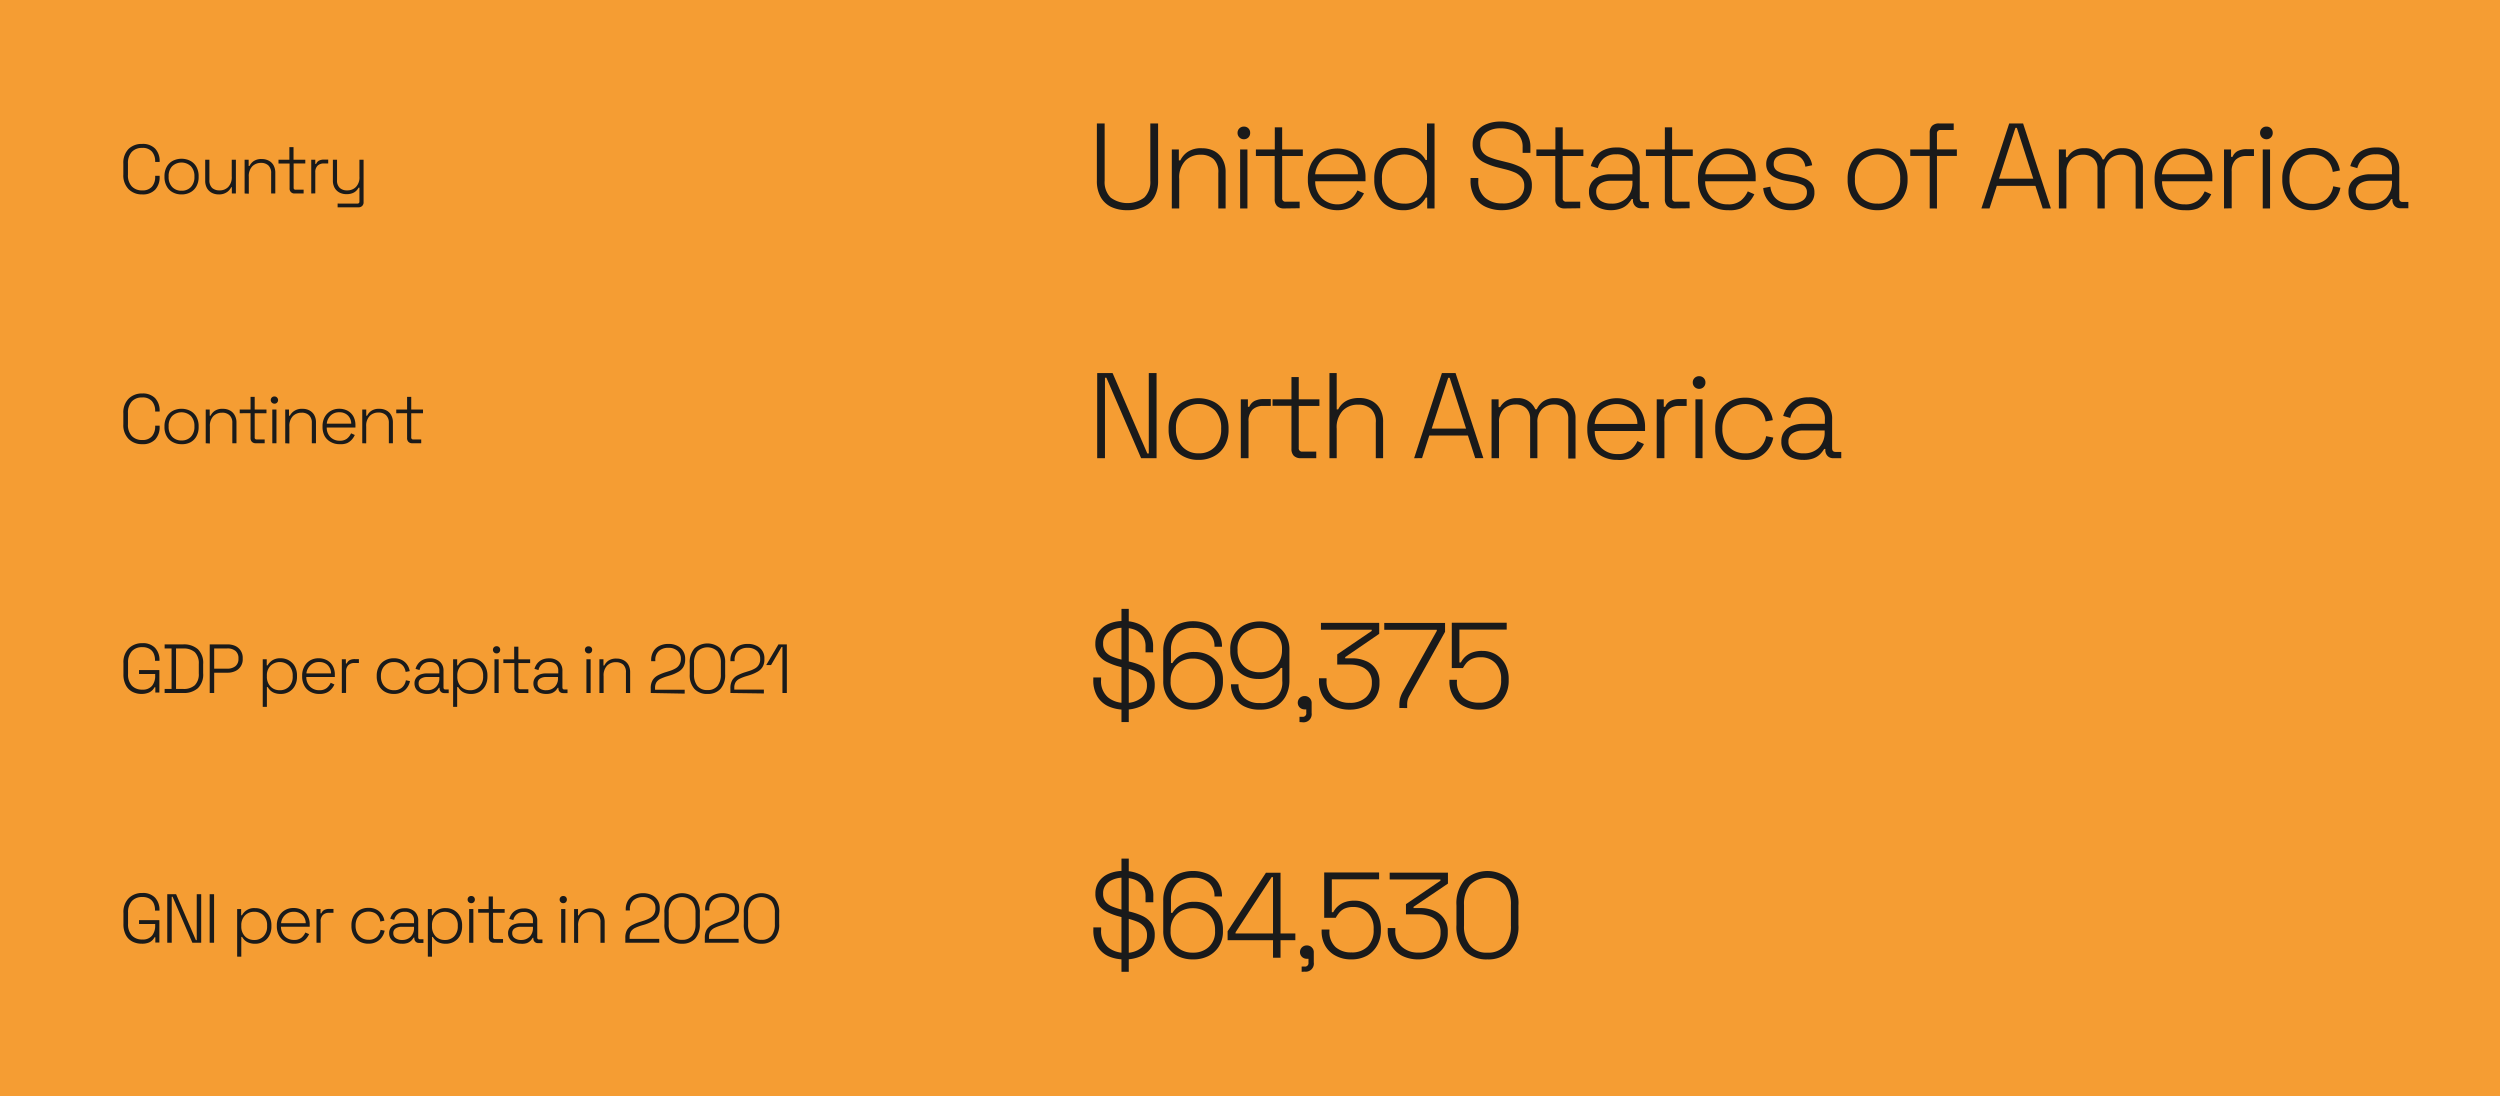 <svg xmlns="http://www.w3.org/2000/svg" viewBox="0 0 475.76 208.61"><defs><style>.cls-1{fill:#f59d33;}.cls-2{fill:#1a1a1a;}</style></defs><g id="레이어_2" data-name="레이어 2"><g id="레이어_1-2" data-name="레이어 1"><rect class="cls-1" width="475.76" height="208.61"/><path class="cls-2" d="M27.06,84.53a3.53,3.53,0,0,1-2.59-1,3.74,3.74,0,0,1-1-2.8V78.68a3.74,3.74,0,0,1,1-2.8,3.53,3.53,0,0,1,2.59-1,3.24,3.24,0,0,1,2.47.9,3.47,3.47,0,0,1,.85,2.47v.06h-.85v-.09a2.81,2.81,0,0,0-.6-1.86,2.29,2.29,0,0,0-1.87-.72,2.59,2.59,0,0,0-2,.78,3.11,3.11,0,0,0-.71,2.19v2.14a3.12,3.12,0,0,0,.71,2.2,2.59,2.59,0,0,0,2,.78,2.29,2.29,0,0,0,1.87-.72,2.81,2.81,0,0,0,.6-1.86V81h.85v.17a3.47,3.47,0,0,1-.85,2.47A3.24,3.24,0,0,1,27.06,84.53Z"/><path class="cls-2" d="M34.55,84.53a3.39,3.39,0,0,1-1.71-.42A2.75,2.75,0,0,1,31.71,83a3.54,3.54,0,0,1-.41-1.73v-.16a3.61,3.61,0,0,1,.41-1.74,2.81,2.81,0,0,1,1.13-1.16,3.69,3.69,0,0,1,3.42,0,2.89,2.89,0,0,1,1.14,1.16,3.6,3.6,0,0,1,.4,1.74v.16A3.54,3.54,0,0,1,37.4,83a2.83,2.83,0,0,1-1.14,1.16A3.39,3.39,0,0,1,34.55,84.53Zm0-.71a2.32,2.32,0,0,0,1.8-.72A2.72,2.72,0,0,0,37,81.19v-.11a2.7,2.7,0,0,0-.66-1.9,2.6,2.6,0,0,0-3.59,0,2.7,2.7,0,0,0-.66,1.9v.11a2.72,2.72,0,0,0,.66,1.91A2.33,2.33,0,0,0,34.55,83.82Z"/><path class="cls-2" d="M39.15,84.35V77.93h.76v1.19h.16a2.41,2.41,0,0,1,.78-.92,2.58,2.58,0,0,1,1.57-.4,2.74,2.74,0,0,1,1.28.29,2.13,2.13,0,0,1,.93.88A2.76,2.76,0,0,1,45,80.44v3.91h-.79V80.49A1.91,1.91,0,0,0,43.66,79a2,2,0,0,0-1.41-.46,2.27,2.27,0,0,0-1.65.65,2.69,2.69,0,0,0-.66,2v3.21Z"/><path class="cls-2" d="M48.71,84.35a1,1,0,0,1-.77-.27,1,1,0,0,1-.26-.74v-4.7H45.62v-.71h2.06v-2.4h.79v2.4h2.24v.71H48.47v4.6a.34.34,0,0,0,.39.39h1.51v.72Z"/><path class="cls-2" d="M52.22,76.82a.69.69,0,0,1-.49-1.18.66.66,0,0,1,.49-.19.64.64,0,0,1,.49.19.7.7,0,0,1,0,1A.65.65,0,0,1,52.22,76.82Zm-.4,7.53V77.93h.79v6.42Z"/><path class="cls-2" d="M54.28,84.35V77.93H55v1.19h.16A2.41,2.41,0,0,1,56,78.2a2.6,2.6,0,0,1,1.57-.4,2.78,2.78,0,0,1,1.29.29,2.24,2.24,0,0,1,.93.88,2.86,2.86,0,0,1,.34,1.47v3.91h-.79V80.49A1.91,1.91,0,0,0,58.79,79a2,2,0,0,0-1.41-.46,2.27,2.27,0,0,0-1.65.65,2.69,2.69,0,0,0-.66,2v3.21Z"/><path class="cls-2" d="M64.66,84.53a3.37,3.37,0,0,1-1.72-.42A2.92,2.92,0,0,1,61.79,83a3.62,3.62,0,0,1-.41-1.73v-.16a3.61,3.61,0,0,1,.41-1.74,3,3,0,0,1,1.13-1.16,3.21,3.21,0,0,1,1.65-.42,3.34,3.34,0,0,1,1.59.38,2.76,2.76,0,0,1,1.09,1.08,3.46,3.46,0,0,1,.39,1.69v.42H62.18a2.51,2.51,0,0,0,.73,1.85,2.42,2.42,0,0,0,1.75.66,2.13,2.13,0,0,0,1.39-.41,2.73,2.73,0,0,0,.76-1l.71.32a3.57,3.57,0,0,1-.54.85,2.78,2.78,0,0,1-.91.69A3.22,3.22,0,0,1,64.66,84.53Zm-2.47-3.91h4.65a2.2,2.2,0,0,0-.68-1.6,2.24,2.24,0,0,0-1.59-.56A2.28,2.28,0,0,0,63,79,2.44,2.44,0,0,0,62.19,80.62Z"/><path class="cls-2" d="M68.94,84.35V77.93h.76v1.19h.16a2.41,2.41,0,0,1,.78-.92,2.58,2.58,0,0,1,1.57-.4,2.74,2.74,0,0,1,1.28.29,2.13,2.13,0,0,1,.93.88,2.76,2.76,0,0,1,.35,1.47v3.91H74V80.49A1.94,1.94,0,0,0,73.45,79,2,2,0,0,0,72,78.51a2.27,2.27,0,0,0-1.65.65,2.69,2.69,0,0,0-.66,2v3.21Z"/><path class="cls-2" d="M78.5,84.35a1,1,0,0,1-.78-.27,1,1,0,0,1-.25-.74v-4.7H75.41v-.71h2.06v-2.4h.79v2.4H80.5v.71H78.26v4.6a.35.35,0,0,0,.4.39h1.5v.72Z"/><path class="cls-2" d="M208.8,87.2V71h2.93l6.61,15.3h.28V71h1.48V87.2h-2.94l-6.61-15.32h-.27V87.2Z"/><path class="cls-2" d="M228.09,87.52a5.91,5.91,0,0,1-3-.73,5.05,5.05,0,0,1-2-2,6.29,6.29,0,0,1-.7-3v-.28a6.34,6.34,0,0,1,.7-3,5.11,5.11,0,0,1,2-2,6.51,6.51,0,0,1,6,0,5.09,5.09,0,0,1,2,2,6.35,6.35,0,0,1,.71,3v.28a6.29,6.29,0,0,1-.71,3,5,5,0,0,1-2,2A6,6,0,0,1,228.09,87.52Zm0-1.25A4.06,4.06,0,0,0,231.24,85a4.73,4.73,0,0,0,1.15-3.33v-.19a4.74,4.74,0,0,0-1.15-3.34,4.54,4.54,0,0,0-6.28,0,4.71,4.71,0,0,0-1.17,3.34v.19A4.7,4.7,0,0,0,225,85,4.06,4.06,0,0,0,228.09,86.27Z"/><path class="cls-2" d="M236.13,87.2V76h1.35v1.41h.27a2.21,2.21,0,0,1,1-1.11,3.72,3.72,0,0,1,1.77-.35h1.32v1.3h-1.48a2.85,2.85,0,0,0-2,.71,3,3,0,0,0-.76,2.24v7Z"/><path class="cls-2" d="M247.57,87.2a1.84,1.84,0,0,1-1.35-.46,1.79,1.79,0,0,1-.45-1.3V77.22h-3.6V76h3.6V71.76h1.39V76h3.93v1.25h-3.93v8a.61.61,0,0,0,.69.69h2.64V87.2Z"/><path class="cls-2" d="M253,87.2V71h1.38v6.91h.28a3.74,3.74,0,0,1,2.07-1.86,5.49,5.49,0,0,1,2-.31,5,5,0,0,1,2.24.51,3.91,3.91,0,0,1,1.63,1.52,4.91,4.91,0,0,1,.61,2.57V87.2h-1.39V80.45a3.34,3.34,0,0,0-.92-2.65,3.66,3.66,0,0,0-2.47-.79,3.93,3.93,0,0,0-2.89,1.13,4.61,4.61,0,0,0-1.16,3.44V87.2Z"/><path class="cls-2" d="M269.11,87.2,274.4,71H277l5.29,16.18h-1.55l-1.39-4.3H272l-1.38,4.3Zm3.35-5.64H279l-3.12-9.66h-.28Z"/><path class="cls-2" d="M283.85,87.2V76h1.34v1.48h.28a3.58,3.58,0,0,1,1.11-1.17,3.72,3.72,0,0,1,2.17-.54,3.47,3.47,0,0,1,3.42,2.12h.28a3.88,3.88,0,0,1,1.22-1.5,3.83,3.83,0,0,1,2.34-.62,4,4,0,0,1,2,.47,3.47,3.47,0,0,1,1.34,1.32,3.91,3.91,0,0,1,.48,2v7.7h-1.38V79.64a2.64,2.64,0,0,0-.73-1.93,2.8,2.8,0,0,0-2-.73,3.11,3.11,0,0,0-2.25.87,3.35,3.35,0,0,0-.9,2.53V87.2h-1.38V79.64a2.64,2.64,0,0,0-.73-1.93,2.8,2.8,0,0,0-2.05-.73,3.1,3.1,0,0,0-2.24.87,3.35,3.35,0,0,0-.9,2.53V87.2Z"/><path class="cls-2" d="M307.79,87.52a5.94,5.94,0,0,1-3-.73,5,5,0,0,1-2-2,6.23,6.23,0,0,1-.72-3v-.28a6.24,6.24,0,0,1,.72-3,5.2,5.2,0,0,1,2-2,6.13,6.13,0,0,1,5.67-.07,4.76,4.76,0,0,1,1.9,1.9,5.92,5.92,0,0,1,.7,2.94v.74h-9.57a4.48,4.48,0,0,0,1.28,3.25,4.3,4.3,0,0,0,3.06,1.14,3.77,3.77,0,0,0,2.44-.71,4.81,4.81,0,0,0,1.33-1.76l1.25.56a6.7,6.7,0,0,1-1,1.49,5,5,0,0,1-1.58,1.2A5.77,5.77,0,0,1,307.79,87.52Zm-4.32-6.84h8.13a3.89,3.89,0,0,0-1.17-2.81,4.48,4.48,0,0,0-5.59,0A4.43,4.43,0,0,0,303.47,80.68Z"/><path class="cls-2" d="M315.28,87.2V76h1.34v1.41h.28a2.12,2.12,0,0,1,1-1.11,3.71,3.71,0,0,1,1.76-.35h1.32v1.3h-1.48a2.82,2.82,0,0,0-2,.71,3,3,0,0,0-.76,2.24v7Z"/><path class="cls-2" d="M323.35,74a1.2,1.2,0,0,1-1.21-1.21,1.15,1.15,0,0,1,.35-.86,1.21,1.21,0,0,1,.86-.34,1.18,1.18,0,0,1,.86.34,1.14,1.14,0,0,1,.34.86,1.17,1.17,0,0,1-.34.86A1.15,1.15,0,0,1,323.35,74Zm-.7,13.17V76H324V87.2Z"/><path class="cls-2" d="M332.08,87.52a6,6,0,0,1-2.92-.7,5.15,5.15,0,0,1-2-2,6.22,6.22,0,0,1-.74-3.09v-.23a6.25,6.25,0,0,1,.74-3.11,5.16,5.16,0,0,1,2-2,6,6,0,0,1,2.92-.71,5.63,5.63,0,0,1,2.74.62,4.65,4.65,0,0,1,1.75,1.59,5.13,5.13,0,0,1,.8,2.07L336,80.2a4.17,4.17,0,0,0-.58-1.66,3.4,3.4,0,0,0-1.29-1.2,4.72,4.72,0,0,0-4.26.12,4.11,4.11,0,0,0-1.53,1.59,5,5,0,0,0-.57,2.44v.19a4.93,4.93,0,0,0,.57,2.43,4.07,4.07,0,0,0,1.53,1.6,4.36,4.36,0,0,0,2.2.56,3.85,3.85,0,0,0,2.82-1A4.1,4.1,0,0,0,336.1,83l1.36.28a5.36,5.36,0,0,1-.86,2.06,4.93,4.93,0,0,1-1.78,1.6A5.63,5.63,0,0,1,332.08,87.52Z"/><path class="cls-2" d="M343.17,87.52a5.48,5.48,0,0,1-2.14-.4,3.46,3.46,0,0,1-1.51-1.19A3.23,3.23,0,0,1,339,84a3,3,0,0,1,.56-1.87,3.4,3.4,0,0,1,1.5-1.11,5.65,5.65,0,0,1,2.1-.37h4.12v-.9a2.81,2.81,0,0,0-.79-2.13,3.17,3.17,0,0,0-2.28-.76,3.52,3.52,0,0,0-2.35.73,3.6,3.6,0,0,0-1.17,1.95l-1.34-.39a5.44,5.44,0,0,1,.88-1.79,4.19,4.19,0,0,1,1.59-1.27,5.48,5.48,0,0,1,2.39-.48,4.6,4.6,0,0,1,3.29,1.11,4.07,4.07,0,0,1,1.16,3.1V85.3c0,.47.22.7.65.7h1.09v1.2h-1.48a1.47,1.47,0,0,1-1.13-.43,1.58,1.58,0,0,1-.42-1.17v-.16h-.23a5.7,5.7,0,0,1-.77,1,3.56,3.56,0,0,1-1.24.78A5.3,5.3,0,0,1,343.17,87.52Zm.09-1.25a3.92,3.92,0,0,0,2.88-1.07,4.07,4.07,0,0,0,1.1-3v-.28h-4.09a3.65,3.65,0,0,0-2,.52,1.79,1.79,0,0,0-.8,1.61,1.92,1.92,0,0,0,.82,1.67A3.47,3.47,0,0,0,343.26,86.27Z"/><path class="cls-2" d="M27.06,37a3.53,3.53,0,0,1-2.59-1,3.75,3.75,0,0,1-1-2.8V31.15a3.78,3.78,0,0,1,1-2.81,3.56,3.56,0,0,1,2.59-.95,3.24,3.24,0,0,1,2.47.9,3.44,3.44,0,0,1,.85,2.46v.07h-.85v-.09a2.81,2.81,0,0,0-.6-1.86,2.29,2.29,0,0,0-1.87-.72,2.59,2.59,0,0,0-2,.78,3.11,3.11,0,0,0-.71,2.19v2.14a3.09,3.09,0,0,0,.71,2.19,2.59,2.59,0,0,0,2,.78,2.29,2.29,0,0,0,1.87-.72,2.78,2.78,0,0,0,.6-1.85v-.2h.85v.17a3.47,3.47,0,0,1-.85,2.47A3.24,3.24,0,0,1,27.06,37Z"/><path class="cls-2" d="M34.55,37a3.39,3.39,0,0,1-1.71-.42,2.75,2.75,0,0,1-1.13-1.16,3.57,3.57,0,0,1-.41-1.73v-.16a3.61,3.61,0,0,1,.41-1.74,2.81,2.81,0,0,1,1.13-1.16,3.69,3.69,0,0,1,3.42,0,2.89,2.89,0,0,1,1.14,1.16,3.6,3.6,0,0,1,.4,1.74v.16a3.56,3.56,0,0,1-.4,1.73,2.83,2.83,0,0,1-1.14,1.16A3.39,3.39,0,0,1,34.55,37Zm0-.71a2.32,2.32,0,0,0,1.8-.72A2.72,2.72,0,0,0,37,33.66v-.11a2.7,2.7,0,0,0-.66-1.9,2.6,2.6,0,0,0-3.59,0,2.7,2.7,0,0,0-.66,1.9v.11a2.72,2.72,0,0,0,.66,1.91A2.33,2.33,0,0,0,34.55,36.29Z"/><path class="cls-2" d="M41.61,37a2.89,2.89,0,0,1-1.27-.29,2.34,2.34,0,0,1-.94-.88,2.86,2.86,0,0,1-.35-1.47V30.4h.8v3.85a2,2,0,0,0,.52,1.52,2.09,2.09,0,0,0,1.42.46,2.23,2.23,0,0,0,1.65-.65,2.65,2.65,0,0,0,.66-2V30.4h.79v6.42h-.77V35.63H44a2.38,2.38,0,0,1-.78.91A2.61,2.61,0,0,1,41.61,37Z"/><path class="cls-2" d="M46.55,36.82V30.4h.77v1.19h.16a2.41,2.41,0,0,1,.78-.92,2.58,2.58,0,0,1,1.57-.4,2.74,2.74,0,0,1,1.28.29,2.16,2.16,0,0,1,.93.87,2.92,2.92,0,0,1,.35,1.48v3.91H51.6V33a1.94,1.94,0,0,0-.53-1.52A2,2,0,0,0,49.66,31a2.27,2.27,0,0,0-1.65.65,2.69,2.69,0,0,0-.66,2v3.21Z"/><path class="cls-2" d="M56.11,36.82a.91.91,0,0,1-1-1v-4.7H53V30.4h2.07V28h.79V30.4h2.24v.71H55.88v4.6a.34.34,0,0,0,.39.39h1.51v.72Z"/><path class="cls-2" d="M59.23,36.82V30.4H60v.8h.16a1.21,1.21,0,0,1,.54-.63,2.15,2.15,0,0,1,1-.2h.76v.74h-.85a1.64,1.64,0,0,0-1.16.41A1.68,1.68,0,0,0,60,32.8v4Z"/><path class="cls-2" d="M64.25,39.46v-.72H68a.35.35,0,0,0,.4-.39V35.71h-.16a2.48,2.48,0,0,1-.45.6,2.08,2.08,0,0,1-.74.46,3.1,3.1,0,0,1-1.14.18,2.85,2.85,0,0,1-1.27-.29,2.27,2.27,0,0,1-.94-.88,2.79,2.79,0,0,1-.35-1.46V30.4h.79v3.87a1.91,1.91,0,0,0,.53,1.5,2,2,0,0,0,1.41.46,2.26,2.26,0,0,0,1.65-.64,2.61,2.61,0,0,0,.67-2V30.4h.79v8.05a.92.92,0,0,1-1,1Z"/><path class="cls-2" d="M214.48,40a7.08,7.08,0,0,1-3-.61,4.59,4.59,0,0,1-2-1.86,6.11,6.11,0,0,1-.74-3.14V23.49h1.48V34.38a4.18,4.18,0,0,0,1.14,3.22,5.4,5.4,0,0,0,6.4,0,4.19,4.19,0,0,0,1.15-3.22V23.49h1.48V34.38a6.21,6.21,0,0,1-.73,3.14,4.56,4.56,0,0,1-2.05,1.86A7.13,7.13,0,0,1,214.48,40Z"/><path class="cls-2" d="M223,39.67V28.44h1.34v2.08h.28A4.27,4.27,0,0,1,226,28.91a4.58,4.58,0,0,1,2.75-.7,5.09,5.09,0,0,1,2.25.5,3.93,3.93,0,0,1,1.62,1.54,5,5,0,0,1,.62,2.58v6.84h-1.39V32.92a3.4,3.4,0,0,0-.92-2.66,3.63,3.63,0,0,0-2.48-.81,3.94,3.94,0,0,0-2.89,1.15,4.65,4.65,0,0,0-1.15,3.45v5.62Z"/><path class="cls-2" d="M236.71,26.5a1.15,1.15,0,0,1-.85-.35,1.18,1.18,0,0,1-.35-.86,1.18,1.18,0,0,1,1.2-1.2,1.15,1.15,0,0,1,1.2,1.2,1.2,1.2,0,0,1-.33.86A1.17,1.17,0,0,1,236.71,26.5ZM236,39.67V28.44h1.39V39.67Z"/><path class="cls-2" d="M244.38,39.67a1.84,1.84,0,0,1-1.35-.46,1.79,1.79,0,0,1-.45-1.3V29.69H239V28.44h3.6V24.23H244v4.21h3.93v1.25H244v8a.61.61,0,0,0,.69.69h2.64v1.25Z"/><path class="cls-2" d="M254.6,40a6,6,0,0,1-3-.73,5.1,5.1,0,0,1-2-2,6.33,6.33,0,0,1-.71-3v-.28a6.35,6.35,0,0,1,.71-3,5.22,5.22,0,0,1,2-2,6.11,6.11,0,0,1,5.66-.07,4.72,4.72,0,0,1,1.91,1.9,5.92,5.92,0,0,1,.69,2.94v.74h-9.57a4.48,4.48,0,0,0,1.29,3.25,4.3,4.3,0,0,0,3.06,1.14A3.77,3.77,0,0,0,257,38a4.78,4.78,0,0,0,1.32-1.76l1.25.55a6.53,6.53,0,0,1-1,1.5,4.75,4.75,0,0,1-1.58,1.2A5.72,5.72,0,0,1,254.6,40Zm-4.32-6.84h8.13a3.85,3.85,0,0,0-1.18-2.81,4,4,0,0,0-2.79-1,4.09,4.09,0,0,0-2.8,1A4.42,4.42,0,0,0,250.28,33.15Z"/><path class="cls-2" d="M266.94,40a5.39,5.39,0,0,1-2.73-.7,5.1,5.1,0,0,1-1.95-2,6.19,6.19,0,0,1-.73-3.09v-.28a6.29,6.29,0,0,1,.72-3.08,5,5,0,0,1,1.95-2,5.43,5.43,0,0,1,2.74-.71,5.84,5.84,0,0,1,2.1.34,4.25,4.25,0,0,1,1.4.85,4.41,4.41,0,0,1,.84,1.1h.28V23.49H273V39.67H271.6V37.61h-.27a4.69,4.69,0,0,1-1.51,1.65A4.91,4.91,0,0,1,266.94,40Zm.32-1.25a4.12,4.12,0,0,0,3.11-1.22,4.65,4.65,0,0,0,1.19-3.37V34a4.63,4.63,0,0,0-1.19-3.37,4.52,4.52,0,0,0-6.2,0A4.56,4.56,0,0,0,263,34v.19a4.58,4.58,0,0,0,1.21,3.37A4.12,4.12,0,0,0,267.26,38.74Z"/><path class="cls-2" d="M285.89,40a7.46,7.46,0,0,1-3.1-.61,4.77,4.77,0,0,1-2.15-1.87,6,6,0,0,1-.79-3.2v-.44h1.48v.44a4.06,4.06,0,0,0,1.29,3.31,4.88,4.88,0,0,0,3.27,1.08,4.55,4.55,0,0,0,3.09-.94,3,3,0,0,0,1.09-2.39,2.44,2.44,0,0,0-.47-1.56,3.41,3.41,0,0,0-1.32-1,12.43,12.43,0,0,0-1.95-.63l-1.48-.37a11.84,11.84,0,0,1-2.36-.87,4.42,4.42,0,0,1-1.64-1.36,3.65,3.65,0,0,1-.6-2.16,3.92,3.92,0,0,1,.68-2.29,4.25,4.25,0,0,1,1.88-1.49,7,7,0,0,1,2.8-.52,7.21,7.21,0,0,1,2.88.55,4.75,4.75,0,0,1,2,1.63,4.61,4.61,0,0,1,.75,2.69v1.09h-1.48V28a3.47,3.47,0,0,0-.55-2.05,3.22,3.22,0,0,0-1.5-1.16,6,6,0,0,0-2.13-.37,4.72,4.72,0,0,0-2.79.78,2.55,2.55,0,0,0-1.09,2.23,2.43,2.43,0,0,0,.45,1.54,3,3,0,0,0,1.27.93,12.93,12.93,0,0,0,1.93.62l1.48.37a12.27,12.27,0,0,1,2.33.8,4.46,4.46,0,0,1,1.71,1.36,3.74,3.74,0,0,1,.65,2.28,4.26,4.26,0,0,1-.71,2.45,4.64,4.64,0,0,1-2,1.61A7.4,7.4,0,0,1,285.89,40Z"/><path class="cls-2" d="M297.79,39.67a1.84,1.84,0,0,1-1.35-.46,1.75,1.75,0,0,1-.46-1.3V29.69h-3.6V28.44H296V24.23h1.39v4.21h3.93v1.25h-3.93v8a.61.61,0,0,0,.69.69h2.64v1.25Z"/><path class="cls-2" d="M306.59,40a5.48,5.48,0,0,1-2.14-.4,3.46,3.46,0,0,1-1.51-1.19,3.23,3.23,0,0,1-.55-1.9,3,3,0,0,1,.55-1.87,3.4,3.4,0,0,1,1.5-1.11,5.66,5.66,0,0,1,2.11-.37h4.11v-.9a2.81,2.81,0,0,0-.79-2.13,3.17,3.17,0,0,0-2.28-.76,3.52,3.52,0,0,0-2.35.73A3.57,3.57,0,0,0,304.07,32l-1.34-.39a5.44,5.44,0,0,1,.88-1.79,4.19,4.19,0,0,1,1.59-1.27,5.48,5.48,0,0,1,2.39-.48,4.6,4.6,0,0,1,3.29,1.11,4.06,4.06,0,0,1,1.17,3.1v5.45c0,.47.21.7.64.7h1.09v1.2H312.3a1.47,1.47,0,0,1-1.13-.43,1.58,1.58,0,0,1-.42-1.17v-.16h-.23a5.3,5.3,0,0,1-.77,1,3.44,3.44,0,0,1-1.24.79A5.3,5.3,0,0,1,306.59,40Zm.1-1.25a3.91,3.91,0,0,0,2.87-1.07,4.07,4.07,0,0,0,1.1-3v-.28h-4.09a3.65,3.65,0,0,0-2,.52,1.79,1.79,0,0,0-.8,1.61,2,2,0,0,0,.82,1.67A3.48,3.48,0,0,0,306.69,38.74Z"/><path class="cls-2" d="M318.63,39.67a1.84,1.84,0,0,1-1.35-.46,1.79,1.79,0,0,1-.45-1.3V29.69h-3.61V28.44h3.61V24.23h1.38v4.21h3.93v1.25h-3.93v8a.62.62,0,0,0,.7.69h2.63v1.25Z"/><path class="cls-2" d="M328.85,40a6,6,0,0,1-3-.73,5,5,0,0,1-2-2,6.23,6.23,0,0,1-.72-3v-.28a6.24,6.24,0,0,1,.72-3,5.22,5.22,0,0,1,2-2,5.67,5.67,0,0,1,2.87-.73,5.75,5.75,0,0,1,2.79.66,4.7,4.7,0,0,1,1.9,1.9,5.82,5.82,0,0,1,.7,2.94v.74H324.5a4.48,4.48,0,0,0,1.28,3.25,4.3,4.3,0,0,0,3.07,1.14,3.76,3.76,0,0,0,2.43-.71,4.81,4.81,0,0,0,1.33-1.76l1.25.55a6.53,6.53,0,0,1-1,1.5,5,5,0,0,1-1.58,1.2A5.72,5.72,0,0,1,328.85,40Zm-4.33-6.84h8.14a3.89,3.89,0,0,0-1.18-2.81,4,4,0,0,0-2.8-1,4.08,4.08,0,0,0-2.79,1A4.43,4.43,0,0,0,324.52,33.15Z"/><path class="cls-2" d="M340.79,40a6.1,6.1,0,0,1-3.48-1,4.38,4.38,0,0,1-1.76-3.21l1.36-.26a3.91,3.91,0,0,0,.75,1.93,3.15,3.15,0,0,0,1.39,1,5,5,0,0,0,1.74.3,3.9,3.9,0,0,0,2.23-.57,1.77,1.77,0,0,0,.84-1.56,1.44,1.44,0,0,0-.79-1.41,7.93,7.93,0,0,0-2.12-.62l-1.06-.19a8.15,8.15,0,0,1-1.92-.56,3.47,3.47,0,0,1-1.35-1,2.59,2.59,0,0,1-.5-1.62,2.7,2.7,0,0,1,1.15-2.29,5.93,5.93,0,0,1,6.12,0,3.83,3.83,0,0,1,1.47,2.51l-1.3.27a2.65,2.65,0,0,0-1.09-1.89,3.94,3.94,0,0,0-2.16-.55,3.8,3.8,0,0,0-2,.48,1.58,1.58,0,0,0-.76,1.43,1.46,1.46,0,0,0,.69,1.35,5.41,5.41,0,0,0,1.9.64l1.06.18a10.67,10.67,0,0,1,2.08.55,3.52,3.52,0,0,1,1.47,1,2.59,2.59,0,0,1,.54,1.71,2.84,2.84,0,0,1-1.2,2.46A5.46,5.46,0,0,1,340.79,40Z"/><path class="cls-2" d="M357.31,40a5.91,5.91,0,0,1-3-.73,5.05,5.05,0,0,1-2-2,6.29,6.29,0,0,1-.7-3v-.28a6.34,6.34,0,0,1,.7-3,5.11,5.11,0,0,1,2-2,6.51,6.51,0,0,1,6,0,5.09,5.09,0,0,1,2,2,6.35,6.35,0,0,1,.71,3v.28a6.29,6.29,0,0,1-.71,3,5,5,0,0,1-2,2A6,6,0,0,1,357.31,40Zm0-1.25a4.06,4.06,0,0,0,3.15-1.26,4.73,4.73,0,0,0,1.15-3.33V34a4.74,4.74,0,0,0-1.15-3.34,4.54,4.54,0,0,0-6.28,0A4.7,4.7,0,0,0,353,34v.19a4.69,4.69,0,0,0,1.16,3.33A4.06,4.06,0,0,0,357.31,38.74Z"/><path class="cls-2" d="M367.23,39.67v-10h-3.7V28.44h3.7V25.25a1.79,1.79,0,0,1,.45-1.3,1.84,1.84,0,0,1,1.35-.46h2.77v1.25h-2.49a.62.62,0,0,0-.7.69v3h3.79v1.25h-3.79v10Z"/><path class="cls-2" d="M377.07,39.67l5.29-16.18H385l5.29,16.18h-1.55l-1.39-4.3H380l-1.39,4.3ZM380.42,34h6.52l-3.12-9.66h-.28Z"/><path class="cls-2" d="M391.81,39.67V28.44h1.34v1.48h.28a3.58,3.58,0,0,1,1.11-1.17,3.72,3.72,0,0,1,2.17-.54,3.47,3.47,0,0,1,3.42,2.12h.28a3.88,3.88,0,0,1,1.22-1.5,3.83,3.83,0,0,1,2.34-.62,4,4,0,0,1,2,.47A3.4,3.4,0,0,1,407.32,30a3.91,3.91,0,0,1,.48,2v7.7h-1.38V32.11a2.6,2.6,0,0,0-.73-1.93,2.8,2.8,0,0,0-2-.73,3.12,3.12,0,0,0-2.25.87,3.35,3.35,0,0,0-.9,2.53v6.82h-1.38V32.11a2.64,2.64,0,0,0-.73-1.93,2.8,2.8,0,0,0-2.05-.73,3.1,3.1,0,0,0-2.24.87,3.35,3.35,0,0,0-.9,2.53v6.82Z"/><path class="cls-2" d="M415.75,40a5.94,5.94,0,0,1-3-.73,5,5,0,0,1-2-2,6.23,6.23,0,0,1-.72-3v-.28a6.24,6.24,0,0,1,.72-3,5.2,5.2,0,0,1,2-2,6.13,6.13,0,0,1,5.67-.07,4.7,4.7,0,0,1,1.9,1.9,5.82,5.82,0,0,1,.7,2.94v.74h-9.57a4.48,4.48,0,0,0,1.28,3.25,4.3,4.3,0,0,0,3.06,1.14,3.77,3.77,0,0,0,2.44-.71,4.81,4.81,0,0,0,1.33-1.76l1.25.55a6.53,6.53,0,0,1-1,1.5,5,5,0,0,1-1.58,1.2A5.74,5.74,0,0,1,415.75,40Zm-4.32-6.84h8.14a3.89,3.89,0,0,0-1.18-2.81,4.48,4.48,0,0,0-5.59,0A4.43,4.43,0,0,0,411.43,33.15Z"/><path class="cls-2" d="M423.24,39.67V28.44h1.34v1.41h.28a2.12,2.12,0,0,1,1-1.11,3.72,3.72,0,0,1,1.77-.35h1.31v1.3h-1.48a2.84,2.84,0,0,0-2,.71,3,3,0,0,0-.76,2.24v7Z"/><path class="cls-2" d="M431.31,26.5a1.2,1.2,0,0,1-1.21-1.21,1.15,1.15,0,0,1,.35-.86,1.17,1.17,0,0,1,.86-.34,1.16,1.16,0,0,1,1.2,1.2,1.17,1.17,0,0,1-.34.86A1.15,1.15,0,0,1,431.31,26.5Zm-.7,13.17V28.44H432V39.67Z"/><path class="cls-2" d="M440,40a6,6,0,0,1-2.92-.7,5.06,5.06,0,0,1-2-2,6.12,6.12,0,0,1-.75-3.09v-.23a6.15,6.15,0,0,1,.75-3.11,5.07,5.07,0,0,1,2-2,6,6,0,0,1,2.92-.71,5.63,5.63,0,0,1,2.74.62,4.65,4.65,0,0,1,1.75,1.59,5.13,5.13,0,0,1,.8,2.07l-1.36.28a4.17,4.17,0,0,0-.58-1.66,3.4,3.4,0,0,0-1.29-1.2,4.3,4.3,0,0,0-2.06-.45,4.21,4.21,0,0,0-2.19.57,4.13,4.13,0,0,0-1.54,1.59,5,5,0,0,0-.57,2.44v.19a4.93,4.93,0,0,0,.57,2.43,4.09,4.09,0,0,0,1.54,1.6,4.3,4.3,0,0,0,2.19.56,3.85,3.85,0,0,0,2.82-1,4.1,4.1,0,0,0,1.2-2.34l1.37.28a5.55,5.55,0,0,1-.87,2.06,4.93,4.93,0,0,1-1.78,1.6A5.63,5.63,0,0,1,440,40Z"/><path class="cls-2" d="M451.13,40a5.48,5.48,0,0,1-2.14-.4,3.46,3.46,0,0,1-1.51-1.19,3.23,3.23,0,0,1-.55-1.9,3,3,0,0,1,.55-1.87,3.4,3.4,0,0,1,1.5-1.11,5.7,5.7,0,0,1,2.11-.37h4.11v-.9a2.81,2.81,0,0,0-.79-2.13,3.17,3.17,0,0,0-2.28-.76,3.52,3.52,0,0,0-2.35.73A3.57,3.57,0,0,0,448.61,32l-1.34-.39a5.44,5.44,0,0,1,.88-1.79,4.15,4.15,0,0,1,1.6-1.27,5.4,5.4,0,0,1,2.38-.48,4.6,4.6,0,0,1,3.29,1.11,4.06,4.06,0,0,1,1.17,3.1v5.45c0,.47.21.7.64.7h1.09v1.2h-1.48a1.47,1.47,0,0,1-1.13-.43,1.58,1.58,0,0,1-.42-1.17v-.16h-.23a5.3,5.3,0,0,1-.77,1,3.44,3.44,0,0,1-1.24.79A5.3,5.3,0,0,1,451.13,40Zm.09-1.25a3.92,3.92,0,0,0,2.88-1.07,4.07,4.07,0,0,0,1.1-3v-.28h-4.09a3.65,3.65,0,0,0-2,.52,1.79,1.79,0,0,0-.8,1.61,2,2,0,0,0,.82,1.67A3.47,3.47,0,0,0,451.22,38.74Z"/><path class="cls-2" d="M27,132.06a3.8,3.8,0,0,1-1.85-.43,2.88,2.88,0,0,1-1.22-1.27,4.3,4.3,0,0,1-.44-2.06v-2.09a3.78,3.78,0,0,1,1-2.81,3.56,3.56,0,0,1,2.59-1,3.14,3.14,0,0,1,2.44.9,3.37,3.37,0,0,1,.83,2.39v.06h-.85v-.09a3.13,3.13,0,0,0-.25-1.29,1.92,1.92,0,0,0-.79-.88,2.56,2.56,0,0,0-1.38-.33,2.59,2.59,0,0,0-2,.78,3.11,3.11,0,0,0-.71,2.19v2.14a3.12,3.12,0,0,0,.71,2.2,2.62,2.62,0,0,0,2,.77,2.25,2.25,0,0,0,1.85-.72,3,3,0,0,0,.6-2v-.26H26.46v-.74h3.87v4.27h-.77v-1H29.4a2.05,2.05,0,0,1-.45.6,2.08,2.08,0,0,1-.76.46A3.55,3.55,0,0,1,27,132.06Z"/><path class="cls-2" d="M31.33,131.88v-.77h1.32V123.4H31.33v-.77h3.51a4,4,0,0,1,2.82.92,3.65,3.65,0,0,1,1,2.86v1.7a3.61,3.61,0,0,1-1,2.85,4,4,0,0,1-2.82.92Zm2.17-.77h1.34a3.16,3.16,0,0,0,2.22-.7,2.94,2.94,0,0,0,.77-2.26v-1.78a3,3,0,0,0-.77-2.27,3.21,3.21,0,0,0-2.22-.69H33.5Z"/><path class="cls-2" d="M39.91,131.88v-9.25h3.42a3.53,3.53,0,0,1,1.48.31,2.55,2.55,0,0,1,1,.89,2.49,2.49,0,0,1,.38,1.42v.15a2.41,2.41,0,0,1-1.43,2.32,3.43,3.43,0,0,1-1.46.3H40.76v3.86Zm.85-4.63h2.48a2.39,2.39,0,0,0,1.57-.48,1.73,1.73,0,0,0,.57-1.38v-.13a1.73,1.73,0,0,0-.56-1.38,2.37,2.37,0,0,0-1.58-.48H40.76Z"/><path class="cls-2" d="M50,134.52v-9.06h.76v1.17h.16a2.84,2.84,0,0,1,.87-.94,2.78,2.78,0,0,1,1.64-.42,3.08,3.08,0,0,1,1.56.41,2.86,2.86,0,0,1,1.12,1.14,3.62,3.62,0,0,1,.41,1.77v.16a3.55,3.55,0,0,1-.41,1.76A2.86,2.86,0,0,1,55,131.66a3.06,3.06,0,0,1-1.57.4,3.27,3.27,0,0,1-1.19-.19,2.32,2.32,0,0,1-.81-.5,2.42,2.42,0,0,1-.48-.62h-.16v3.77Zm3.25-3.17a2.37,2.37,0,0,0,1.77-.7,2.63,2.63,0,0,0,.68-1.93v-.11a2.61,2.61,0,0,0-.68-1.92,2.59,2.59,0,0,0-3.54,0,2.61,2.61,0,0,0-.69,1.92v.11a2.64,2.64,0,0,0,.69,1.93A2.37,2.37,0,0,0,53.2,131.35Z"/><path class="cls-2" d="M60.78,132.06a3.44,3.44,0,0,1-1.73-.42,2.83,2.83,0,0,1-1.14-1.16,3.62,3.62,0,0,1-.41-1.73v-.16a3.61,3.61,0,0,1,.41-1.74A2.93,2.93,0,0,1,59,125.69a3.2,3.2,0,0,1,1.64-.42,3.28,3.28,0,0,1,1.59.38,2.64,2.64,0,0,1,1.09,1.08,3.33,3.33,0,0,1,.4,1.69v.42H58.29a2.52,2.52,0,0,0,.74,1.85,2.42,2.42,0,0,0,1.75.66,2.15,2.15,0,0,0,1.39-.41,2.73,2.73,0,0,0,.76-1l.71.32a3.33,3.33,0,0,1-.55.85,2.63,2.63,0,0,1-.9.69A3.22,3.22,0,0,1,60.78,132.06Zm-2.47-3.91H63a2.2,2.2,0,0,0-.67-1.6,2.25,2.25,0,0,0-1.6-.56,2.27,2.27,0,0,0-1.59.56A2.44,2.44,0,0,0,58.31,128.15Z"/><path class="cls-2" d="M65.05,131.88v-6.42h.77v.8H66a1.18,1.18,0,0,1,.55-.63,2.12,2.12,0,0,1,1-.2h.75v.74h-.85a1.64,1.64,0,0,0-1.16.41,1.68,1.68,0,0,0-.43,1.28v4Z"/><path class="cls-2" d="M74.94,132.06a3.41,3.41,0,0,1-1.67-.4,2.92,2.92,0,0,1-1.15-1.16,3.57,3.57,0,0,1-.43-1.77v-.13a3.58,3.58,0,0,1,.43-1.78,2.87,2.87,0,0,1,1.15-1.14,3.41,3.41,0,0,1,1.67-.41,3.28,3.28,0,0,1,1.57.35,2.76,2.76,0,0,1,1,.91,2.87,2.87,0,0,1,.46,1.19l-.78.15a2.57,2.57,0,0,0-.33-.94,2,2,0,0,0-.74-.69,2.48,2.48,0,0,0-1.18-.25,2.35,2.35,0,0,0-2.13,1.23,2.91,2.91,0,0,0-.32,1.39v.11a2.88,2.88,0,0,0,.32,1.39,2.34,2.34,0,0,0,.88.91,2.41,2.41,0,0,0,1.25.33,2.19,2.19,0,0,0,1.61-.55,2.35,2.35,0,0,0,.69-1.34l.78.16a3.05,3.05,0,0,1-.5,1.18,2.79,2.79,0,0,1-1,.91A3.28,3.28,0,0,1,74.94,132.06Z"/><path class="cls-2" d="M81.28,132.06a3.19,3.19,0,0,1-1.22-.23,1.94,1.94,0,0,1-.86-.68,1.84,1.84,0,0,1-.32-1.08A1.74,1.74,0,0,1,79.2,129a1.9,1.9,0,0,1,.85-.64,3.38,3.38,0,0,1,1.21-.21h2.35v-.51a1.62,1.62,0,0,0-.45-1.22,1.82,1.82,0,0,0-1.31-.43,2,2,0,0,0-1.34.41,2.09,2.09,0,0,0-.67,1.12l-.76-.23a2.86,2.86,0,0,1,.5-1,2.45,2.45,0,0,1,.91-.73,3.14,3.14,0,0,1,1.36-.27,2.63,2.63,0,0,1,1.88.64,2.3,2.3,0,0,1,.67,1.77v3.11c0,.27.12.4.37.4h.62v.69h-.85a.87.87,0,0,1-.64-.25.9.9,0,0,1-.24-.67v-.09h-.13a3.23,3.23,0,0,1-.44.57,2.27,2.27,0,0,1-.71.45A3.14,3.14,0,0,1,81.28,132.06Zm.06-.71a2.26,2.26,0,0,0,1.64-.62,2.3,2.3,0,0,0,.63-1.73v-.16H81.27a2,2,0,0,0-1.14.3,1,1,0,0,0-.46.91,1.11,1.11,0,0,0,.47,1A2,2,0,0,0,81.34,131.35Z"/><path class="cls-2" d="M86.23,134.52v-9.06H87v1.17h.16a2.71,2.71,0,0,1,.86-.94,2.82,2.82,0,0,1,1.65-.42,3.08,3.08,0,0,1,1.56.41,2.9,2.9,0,0,1,1.11,1.14,3.51,3.51,0,0,1,.42,1.77v.16a3.66,3.66,0,0,1-.41,1.76,2.93,2.93,0,0,1-1.11,1.15,3.08,3.08,0,0,1-1.57.4,3.28,3.28,0,0,1-1.2-.19,2.19,2.19,0,0,1-.8-.5,2.42,2.42,0,0,1-.48-.62H87v3.77Zm3.25-3.17a2.4,2.4,0,0,0,1.78-.7,2.67,2.67,0,0,0,.68-1.93v-.11a2.65,2.65,0,0,0-.68-1.92,2.6,2.6,0,0,0-3.55,0,2.65,2.65,0,0,0-.68,1.92v.11a2.67,2.67,0,0,0,.68,1.93A2.4,2.4,0,0,0,89.48,131.35Z"/><path class="cls-2" d="M94.5,124.35a.68.68,0,0,1-.49-.2.66.66,0,0,1-.2-.49.65.65,0,0,1,.2-.49.67.67,0,0,1,.49-.19.65.65,0,0,1,.69.68.7.7,0,0,1-.19.49A.69.69,0,0,1,94.5,124.35Zm-.4,7.53v-6.42h.8v6.42Z"/><path class="cls-2" d="M98.88,131.88a.92.92,0,0,1-1-1v-4.7H95.79v-.71h2.06v-2.4h.8v2.4h2.24v.71H98.65v4.6a.34.34,0,0,0,.39.39h1.51v.72Z"/><path class="cls-2" d="M103.92,132.06a3.25,3.25,0,0,1-1.23-.23,1.94,1.94,0,0,1-.86-.68,1.84,1.84,0,0,1-.32-1.08,1.74,1.74,0,0,1,.32-1.07,1.93,1.93,0,0,1,.86-.64,3.29,3.29,0,0,1,1.2-.21h2.35v-.51a1.62,1.62,0,0,0-.45-1.22,1.8,1.8,0,0,0-1.31-.43,1.86,1.86,0,0,0-2,1.53l-.77-.23a3,3,0,0,1,.5-1,2.54,2.54,0,0,1,.91-.73,3.14,3.14,0,0,1,1.36-.27,2.63,2.63,0,0,1,1.88.64,2.3,2.3,0,0,1,.67,1.77v3.11c0,.27.13.4.37.4H108v.69h-.84a.87.87,0,0,1-.65-.25.9.9,0,0,1-.24-.67v-.09h-.13a2.82,2.82,0,0,1-.44.57,2.16,2.16,0,0,1-.71.45A3.12,3.12,0,0,1,103.92,132.06Zm0-.71a2.24,2.24,0,0,0,1.64-.62,2.3,2.3,0,0,0,.63-1.73v-.16H103.9a2,2,0,0,0-1.14.3,1,1,0,0,0-.46.91,1.11,1.11,0,0,0,.47,1A2,2,0,0,0,104,131.35Z"/><path class="cls-2" d="M112,124.35a.68.68,0,0,1-.49-.2.66.66,0,0,1-.2-.49.65.65,0,0,1,.2-.49A.67.67,0,0,1,112,123a.65.65,0,0,1,.69.68.7.7,0,0,1-.19.49A.69.69,0,0,1,112,124.35Zm-.4,7.53v-6.42h.8v6.42Z"/><path class="cls-2" d="M114.07,131.88v-6.42h.77v1.19H115a2.41,2.41,0,0,1,.78-.92,2.6,2.6,0,0,1,1.57-.4,2.71,2.71,0,0,1,1.28.29,2.25,2.25,0,0,1,.94.87,2.92,2.92,0,0,1,.35,1.48v3.91h-.8V128a1.94,1.94,0,0,0-.52-1.52,2.09,2.09,0,0,0-1.42-.46,2.27,2.27,0,0,0-1.65.65,2.69,2.69,0,0,0-.66,2v3.21Z"/><path class="cls-2" d="M123.84,131.88V131a2.91,2.91,0,0,1,.36-1.56,2.66,2.66,0,0,1,1-.92,8.74,8.74,0,0,1,1.52-.61l.66-.21a5.43,5.43,0,0,0,1.14-.48,2,2,0,0,0,1.05-1.87v0a1.86,1.86,0,0,0-.67-1.52,2.55,2.55,0,0,0-1.7-.55,2.69,2.69,0,0,0-1.79.58,2.21,2.21,0,0,0-.7,1.79v.18h-.79v-.18a3.21,3.21,0,0,1,.42-1.69,2.67,2.67,0,0,1,1.17-1.06,3.85,3.85,0,0,1,1.69-.36,3.64,3.64,0,0,1,1.67.35,2.6,2.6,0,0,1,1.12,1,2.65,2.65,0,0,1,.4,1.46v.12a2.81,2.81,0,0,1-.35,1.47,2.64,2.64,0,0,1-1,.94,7.67,7.67,0,0,1-1.49.64l-.66.2a9.32,9.32,0,0,0-1.21.47,1.87,1.87,0,0,0-.76.65,2.07,2.07,0,0,0-.26,1.11v.31h5.64v.74Z"/><path class="cls-2" d="M134.63,132.06a3.23,3.23,0,0,1-2.46-.94,3.89,3.89,0,0,1-.91-2.81V126.2a3.89,3.89,0,0,1,.91-2.81,3.69,3.69,0,0,1,4.92,0,3.94,3.94,0,0,1,.91,2.81v2.11a3.94,3.94,0,0,1-.91,2.81A3.23,3.23,0,0,1,134.63,132.06Zm0-.74a2.34,2.34,0,0,0,1.91-.78,3.41,3.41,0,0,0,.64-2.18v-2.21a3.41,3.41,0,0,0-.64-2.18,2.73,2.73,0,0,0-3.82,0,3.35,3.35,0,0,0-.64,2.18v2.21a3.35,3.35,0,0,0,.64,2.18A2.33,2.33,0,0,0,134.63,131.32Z"/><path class="cls-2" d="M139,131.88V131a3,3,0,0,1,.35-1.56,2.62,2.62,0,0,1,1-.92,8.61,8.61,0,0,1,1.51-.61l.66-.21a5.43,5.43,0,0,0,1.14-.48,1.94,1.94,0,0,0,1-1.87v0a1.88,1.88,0,0,0-.66-1.52,2.57,2.57,0,0,0-1.7-.55,2.68,2.68,0,0,0-1.79.58,2.21,2.21,0,0,0-.71,1.79v.18H139v-.18a3.12,3.12,0,0,1,.43-1.69,2.7,2.7,0,0,1,1.16-1.06,3.89,3.89,0,0,1,1.7-.36,3.67,3.67,0,0,1,1.67.35,2.55,2.55,0,0,1,1.51,2.43v.12a2.71,2.71,0,0,1-.35,1.47,2.61,2.61,0,0,1-1,.94,7.67,7.67,0,0,1-1.49.64l-.66.2a8.78,8.78,0,0,0-1.21.47,1.81,1.81,0,0,0-.76.65,2,2,0,0,0-.26,1.11v.31h5.63v.74Z"/><path class="cls-2" d="M148.9,131.88v-8.75h-.17l-2,3.44h-.92l2.33-3.94h1.6v9.25Z"/><path class="cls-2" d="M214.09,135.05a7.49,7.49,0,0,1-3.1-.61,4.82,4.82,0,0,1-2.15-1.87,6,6,0,0,1-.78-3.2v-.44h1.48v.44a4.05,4.05,0,0,0,1.28,3.31,4.92,4.92,0,0,0,3.27,1.08,4.6,4.6,0,0,0,3.1-.94,3,3,0,0,0,1.08-2.39,2.44,2.44,0,0,0-.47-1.56,3.41,3.41,0,0,0-1.32-1,13.58,13.58,0,0,0-1.95-.63l-1.48-.37a12.08,12.08,0,0,1-2.36-.87,4.33,4.33,0,0,1-1.64-1.36,3.63,3.63,0,0,1-.6-2.16,3.92,3.92,0,0,1,.68-2.29,4.35,4.35,0,0,1,1.89-1.49,6.91,6.91,0,0,1,2.79-.52,7.21,7.21,0,0,1,2.88.55,4.75,4.75,0,0,1,2,1.63,4.62,4.62,0,0,1,.75,2.7v1.08H218v-1.08a3.49,3.49,0,0,0-.56-2.06,3.29,3.29,0,0,0-1.5-1.16,5.94,5.94,0,0,0-2.13-.37,4.68,4.68,0,0,0-2.78.78,2.56,2.56,0,0,0-1.1,2.23,2.46,2.46,0,0,0,.45,1.55,3.1,3.1,0,0,0,1.27.92,12.93,12.93,0,0,0,1.93.62l1.48.37a11.81,11.81,0,0,1,2.33.8,4.46,4.46,0,0,1,1.71,1.36,3.74,3.74,0,0,1,.65,2.28,4.25,4.25,0,0,1-.7,2.45,4.61,4.61,0,0,1-2,1.61A7.4,7.4,0,0,1,214.09,135.05Zm-.67,2.36V115.87h1.39v21.54Z"/><path class="cls-2" d="M227,135.05a6.35,6.35,0,0,1-2.88-.64,5,5,0,0,1-2-1.88,5.48,5.48,0,0,1-.75-2.93v-5.71a6.28,6.28,0,0,1,.68-3,4.9,4.9,0,0,1,1.95-2,7.23,7.23,0,0,1,6.08,0,4.5,4.5,0,0,1,1.85,1.73,4.77,4.77,0,0,1,.62,2.45h-1.43a3.37,3.37,0,0,0-1-2.57,4.25,4.25,0,0,0-3-1,4.31,4.31,0,0,0-3.16,1.12,4.21,4.21,0,0,0-1.12,3.09v2.47h.28a4.22,4.22,0,0,1,1.47-1.44,5.2,5.2,0,0,1,2.83-.66,5.51,5.51,0,0,1,2.7.66,4.92,4.92,0,0,1,1.91,1.85,5.43,5.43,0,0,1,.7,2.83v.27a5.27,5.27,0,0,1-.75,2.85,5.1,5.1,0,0,1-2,1.85A6.35,6.35,0,0,1,227,135.05Zm0-1.29a4.3,4.3,0,0,0,3.05-1.09,3.84,3.84,0,0,0,1.18-3v-.18a4.3,4.3,0,0,0-.54-2.2,3.82,3.82,0,0,0-1.49-1.44,4.5,4.5,0,0,0-2.2-.52,4.43,4.43,0,0,0-2.19.52,3.69,3.69,0,0,0-1.49,1.44,4.2,4.2,0,0,0-.55,2.2v.18a3.84,3.84,0,0,0,1.18,3A4.3,4.3,0,0,0,227,133.76Z"/><path class="cls-2" d="M239.74,135.05a6.34,6.34,0,0,1-3-.64,4.48,4.48,0,0,1-1.85-1.75,4.8,4.8,0,0,1-.63-2.44h1.43a3.33,3.33,0,0,0,1.05,2.57,4.21,4.21,0,0,0,3,1,3.87,3.87,0,0,0,4.28-4.21v-2.47h-.28a4.31,4.31,0,0,1-1.47,1.44,5.22,5.22,0,0,1-2.83.66,5.52,5.52,0,0,1-2.69-.66,4.77,4.77,0,0,1-1.92-1.86,5.46,5.46,0,0,1-.71-2.81v-.28a5.28,5.28,0,0,1,.75-2.86,5.08,5.08,0,0,1,2-1.83,6.71,6.71,0,0,1,5.76,0,5.05,5.05,0,0,1,2,1.86,5.49,5.49,0,0,1,.75,2.94v5.71a6.46,6.46,0,0,1-.67,3,4.69,4.69,0,0,1-2,2A6.4,6.4,0,0,1,239.74,135.05Zm0-7.11a4.54,4.54,0,0,0,2.19-.52,3.87,3.87,0,0,0,1.49-1.46,4.28,4.28,0,0,0,.55-2.18v-.19a3.87,3.87,0,0,0-1.18-3,4.81,4.81,0,0,0-6.1,0,3.84,3.84,0,0,0-1.18,3v.19a4.27,4.27,0,0,0,.54,2.18,3.87,3.87,0,0,0,1.49,1.46A4.56,4.56,0,0,0,239.79,127.94Z"/><path class="cls-2" d="M247.3,137.41v-1h.55a.66.66,0,0,0,.74-.74V135h-.3a1.33,1.33,0,0,1-.94-.36,1.28,1.28,0,0,1,0-1.82,1.33,1.33,0,0,1,.94-.36,1.31,1.31,0,0,1,.94.38,1.29,1.29,0,0,1,.38.94v1.91a1.55,1.55,0,0,1-1.74,1.76Z"/><path class="cls-2" d="M256.84,135.05a6.83,6.83,0,0,1-3-.64,5,5,0,0,1-2.08-1.89,5.65,5.65,0,0,1-.75-3v-.44h1.44v.46a4,4,0,0,0,1.22,3.09,4.53,4.53,0,0,0,3.19,1.12,4.35,4.35,0,0,0,3.1-1.06,3.57,3.57,0,0,0,1.11-2.68v-.14a3.09,3.09,0,0,0-.57-1.94,3.33,3.33,0,0,0-1.53-1.1,6,6,0,0,0-2.11-.36h-2.38v-1.94l6.56-4.46v-.23h-9.66v-1.3h11.09v2.08L256,125.05v.23h1.27a6.51,6.51,0,0,1,2.68.52,4.13,4.13,0,0,1,2.57,4v.23a4.8,4.8,0,0,1-.7,2.62,4.64,4.64,0,0,1-2,1.75A6.78,6.78,0,0,1,256.84,135.05Z"/><path class="cls-2" d="M266.31,134.73v-.56a5.27,5.27,0,0,1,.14-1.3,6,6,0,0,1,.53-1.26l6.45-11.55v-.21h-10v-1.3H275v1.69l-6.75,12.11a4.07,4.07,0,0,0-.36.84,3.83,3.83,0,0,0-.1,1v.56Z"/><path class="cls-2" d="M281.54,135.05a6.27,6.27,0,0,1-3-.68,4.85,4.85,0,0,1-2-1.89,5.41,5.41,0,0,1-.71-2.81v-.3h1.43v.23a3.92,3.92,0,0,0,1.18,3.12,4.44,4.44,0,0,0,3,1,4.21,4.21,0,0,0,3.11-1.13,4.33,4.33,0,0,0,1.12-3.15v-.18a4.23,4.23,0,0,0-1.08-3.05,3.69,3.69,0,0,0-2.83-1.13,3.75,3.75,0,0,0-1.68.33,3.07,3.07,0,0,0-1.06.81,6.88,6.88,0,0,0-.61.91h-2.13v-8.62h10.45v1.3h-9v6.26h.28a4.2,4.2,0,0,1,.73-1,4,4,0,0,1,1.31-.86,5.33,5.33,0,0,1,2.05-.34,5,5,0,0,1,2.54.66,4.84,4.84,0,0,1,1.8,1.87,5.84,5.84,0,0,1,.67,2.88v.23a5.9,5.9,0,0,1-.68,2.86,5,5,0,0,1-1.94,2A6.1,6.1,0,0,1,281.54,135.05Z"/><path class="cls-2" d="M27,179.59a3.8,3.8,0,0,1-1.85-.43,2.86,2.86,0,0,1-1.22-1.26,4.34,4.34,0,0,1-.44-2.07v-2.09a3.75,3.75,0,0,1,1-2.8,3.53,3.53,0,0,1,2.59-1,3.14,3.14,0,0,1,2.44.9,3.39,3.39,0,0,1,.83,2.39v.06h-.85v-.09a3.13,3.13,0,0,0-.25-1.29,2,2,0,0,0-.79-.88,2.56,2.56,0,0,0-1.38-.32,2.59,2.59,0,0,0-2,.78,3.11,3.11,0,0,0-.71,2.19v2.14a3.11,3.11,0,0,0,.71,2.19,2.59,2.59,0,0,0,2,.78,2.22,2.22,0,0,0,1.85-.73,3,3,0,0,0,.6-1.95v-.27H26.46v-.74h3.87v4.27h-.77v-1H29.4a2.05,2.05,0,0,1-.45.6,1.94,1.94,0,0,1-.76.45A3.31,3.31,0,0,1,27,179.59Z"/><path class="cls-2" d="M31.83,179.41v-9.24h1.68l3.77,8.74h.16v-8.74h.85v9.24H36.61l-3.77-8.76h-.16v8.76Z"/><path class="cls-2" d="M39.9,179.41v-9.24h.84v9.24Z"/><path class="cls-2" d="M45.13,182.05V173h.76v1.18h.16a2.59,2.59,0,0,1,2.51-1.36,3.07,3.07,0,0,1,1.56.4,3,3,0,0,1,1.12,1.14,3.62,3.62,0,0,1,.41,1.77v.16a3.52,3.52,0,0,1-.41,1.76,2.86,2.86,0,0,1-1.11,1.15,3.06,3.06,0,0,1-1.57.4,3.27,3.27,0,0,1-1.19-.19,2.31,2.31,0,0,1-.81-.49,2.6,2.6,0,0,1-.48-.62h-.16v3.76Zm3.25-3.17a2.34,2.34,0,0,0,1.77-.7,2.63,2.63,0,0,0,.68-1.93v-.1a2.63,2.63,0,0,0-.68-1.93,2.34,2.34,0,0,0-1.77-.7,2.37,2.37,0,0,0-1.77.7,2.64,2.64,0,0,0-.69,1.93v.1a2.64,2.64,0,0,0,.69,1.93A2.37,2.37,0,0,0,48.38,178.88Z"/><path class="cls-2" d="M56,179.59a3.54,3.54,0,0,1-1.73-.41A3,3,0,0,1,53.09,178a3.6,3.6,0,0,1-.41-1.73v-.16a3.61,3.61,0,0,1,.41-1.74,3,3,0,0,1,1.13-1.16,3.2,3.2,0,0,1,1.64-.41,3.28,3.28,0,0,1,1.59.37,2.6,2.6,0,0,1,1.09,1.09,3.32,3.32,0,0,1,.4,1.68v.42H53.47a2.6,2.6,0,0,0,.74,1.86,2.46,2.46,0,0,0,1.75.65,2.13,2.13,0,0,0,1.39-.41,2.77,2.77,0,0,0,.76-1l.71.31a3.56,3.56,0,0,1-.55.86,2.74,2.74,0,0,1-.9.68A3.22,3.22,0,0,1,56,179.59Zm-2.47-3.9h4.65a2.21,2.21,0,0,0-.68-1.61,2.29,2.29,0,0,0-1.6-.56,2.32,2.32,0,0,0-1.59.56A2.45,2.45,0,0,0,53.49,175.69Z"/><path class="cls-2" d="M60.23,179.41V173H61v.81h.16a1.21,1.21,0,0,1,.55-.64,2.12,2.12,0,0,1,1-.2h.75v.74h-.85a1.64,1.64,0,0,0-1.16.41,1.69,1.69,0,0,0-.43,1.28v4Z"/><path class="cls-2" d="M70.12,179.59a3.41,3.41,0,0,1-1.67-.4A3,3,0,0,1,67.3,178a3.62,3.62,0,0,1-.42-1.77v-.14a3.56,3.56,0,0,1,.42-1.77,3,3,0,0,1,1.15-1.15,3.41,3.41,0,0,1,1.67-.4,3.17,3.17,0,0,1,1.57.35,2.6,2.6,0,0,1,1,.91,2.83,2.83,0,0,1,.46,1.18l-.78.16a2.25,2.25,0,0,0-.33-.95,2,2,0,0,0-.74-.68,2.7,2.7,0,0,0-2.43.06,2.41,2.41,0,0,0-.88.91,3,3,0,0,0-.32,1.4v.1a3,3,0,0,0,.32,1.4,2.41,2.41,0,0,0,.88.91,2.5,2.5,0,0,0,1.25.32,2.19,2.19,0,0,0,1.62-.55,2.43,2.43,0,0,0,.68-1.34l.78.16a3.12,3.12,0,0,1-.49,1.18,2.81,2.81,0,0,1-1,.91A3.17,3.17,0,0,1,70.12,179.59Z"/><path class="cls-2" d="M76.46,179.59a3,3,0,0,1-1.22-.23,1.94,1.94,0,0,1-.86-.68,1.84,1.84,0,0,1-.32-1.08,1.74,1.74,0,0,1,.32-1.07,1.89,1.89,0,0,1,.85-.63,3.38,3.38,0,0,1,1.21-.21h2.35v-.52a1.6,1.6,0,0,0-.45-1.21,1.78,1.78,0,0,0-1.31-.44,1.91,1.91,0,0,0-2,1.53l-.76-.22a3,3,0,0,1,.5-1,2.43,2.43,0,0,1,.91-.72,3.14,3.14,0,0,1,1.36-.27,2.62,2.62,0,0,1,1.88.63,2.3,2.3,0,0,1,.67,1.77v3.12c0,.26.12.39.37.39h.62v.69h-.85a.83.83,0,0,1-.64-.25.89.89,0,0,1-.24-.66v-.1h-.13a3.35,3.35,0,0,1-.44.57,2,2,0,0,1-.71.45A2.92,2.92,0,0,1,76.46,179.59Zm.06-.71a2.25,2.25,0,0,0,1.64-.61,2.32,2.32,0,0,0,.63-1.74v-.16H76.45a2,2,0,0,0-1.14.3,1,1,0,0,0-.46.92,1.1,1.1,0,0,0,.47.95A2,2,0,0,0,76.52,178.88Z"/><path class="cls-2" d="M81.42,182.05V173h.76v1.18h.16a2.65,2.65,0,0,1,.86-.95,2.82,2.82,0,0,1,1.65-.41,3.07,3.07,0,0,1,1.56.4,3,3,0,0,1,1.11,1.14,3.51,3.51,0,0,1,.42,1.77v.16a3.63,3.63,0,0,1-.41,1.76,2.86,2.86,0,0,1-1.11,1.15,3.08,3.08,0,0,1-1.57.4,3.28,3.28,0,0,1-1.2-.19,2.17,2.17,0,0,1-.8-.49,3,3,0,0,1-.49-.62h-.15v3.76Zm3.24-3.17a2.36,2.36,0,0,0,1.78-.7,2.67,2.67,0,0,0,.68-1.93v-.1a2.67,2.67,0,0,0-.68-1.93,2.6,2.6,0,0,0-3.55,0,2.67,2.67,0,0,0-.68,1.93v.1a2.67,2.67,0,0,0,.68,1.93A2.37,2.37,0,0,0,84.66,178.88Z"/><path class="cls-2" d="M89.68,171.88a.64.64,0,0,1-.49-.2.66.66,0,0,1-.2-.48.67.67,0,0,1,.69-.69.68.68,0,0,1,.5.19.7.7,0,0,1,.19.5.69.69,0,0,1-.19.48A.65.65,0,0,1,89.68,171.88Zm-.4,7.53V173h.8v6.42Z"/><path class="cls-2" d="M94.07,179.41a1.06,1.06,0,0,1-.78-.26,1.05,1.05,0,0,1-.26-.75v-4.7H91V173h2v-2.4h.8V173h2.24v.71H93.83v4.6a.35.35,0,0,0,.39.4h1.51v.71Z"/><path class="cls-2" d="M99.1,179.59a3.06,3.06,0,0,1-1.23-.23,1.94,1.94,0,0,1-.86-.68,1.84,1.84,0,0,1-.32-1.08,1.74,1.74,0,0,1,.32-1.07,1.92,1.92,0,0,1,.86-.63,3.29,3.29,0,0,1,1.2-.21h2.35v-.52A1.6,1.6,0,0,0,101,174a1.76,1.76,0,0,0-1.31-.44,2,2,0,0,0-1.34.42,2,2,0,0,0-.66,1.11l-.77-.22a3.18,3.18,0,0,1,.5-1,2.51,2.51,0,0,1,.91-.72,3.14,3.14,0,0,1,1.36-.27,2.62,2.62,0,0,1,1.88.63,2.3,2.3,0,0,1,.67,1.77v3.12c0,.26.13.39.37.39h.62v.69h-.84a.84.84,0,0,1-.65-.25.89.89,0,0,1-.24-.66v-.1h-.13a2.57,2.57,0,0,1-.44.57,1.88,1.88,0,0,1-.71.45A2.9,2.9,0,0,1,99.1,179.59Zm.05-.71a2.23,2.23,0,0,0,1.64-.61,2.32,2.32,0,0,0,.63-1.74v-.16H99.08a2,2,0,0,0-1.14.3,1,1,0,0,0-.46.92,1.1,1.1,0,0,0,.47.95A2,2,0,0,0,99.15,178.88Z"/><path class="cls-2" d="M107.19,171.88a.64.64,0,0,1-.49-.2.66.66,0,0,1-.2-.48.67.67,0,0,1,.69-.69.68.68,0,0,1,.5.19.7.7,0,0,1,.19.5.69.69,0,0,1-.19.48A.65.65,0,0,1,107.19,171.88Zm-.4,7.53V173h.8v6.42Z"/><path class="cls-2" d="M109.25,179.41V173H110v1.19h.15a2.48,2.48,0,0,1,.78-.92,2.6,2.6,0,0,1,1.57-.4,2.91,2.91,0,0,1,1.29.29,2.31,2.31,0,0,1,.93.88,2.86,2.86,0,0,1,.35,1.47v3.91h-.8v-3.86a1.94,1.94,0,0,0-.52-1.52,2.14,2.14,0,0,0-1.42-.46,2.24,2.24,0,0,0-1.65.66,2.65,2.65,0,0,0-.66,2v3.21Z"/><path class="cls-2" d="M119,179.41v-.91a3,3,0,0,1,.36-1.57,2.49,2.49,0,0,1,1-.91,8,8,0,0,1,1.52-.61l.66-.21a6,6,0,0,0,1.14-.49,2,2,0,0,0,.77-.73,2.08,2.08,0,0,0,.28-1.13v-.06a1.83,1.83,0,0,0-.67-1.51,2.51,2.51,0,0,0-1.7-.56,2.7,2.7,0,0,0-1.79.59,2.19,2.19,0,0,0-.7,1.79v.17h-.79v-.17a3.22,3.22,0,0,1,.42-1.7,2.8,2.8,0,0,1,1.17-1.06,3.85,3.85,0,0,1,1.69-.36,3.77,3.77,0,0,1,1.67.35,2.6,2.6,0,0,1,1.52,2.44v.12a2.83,2.83,0,0,1-.35,1.47,2.8,2.8,0,0,1-1,.94,8.33,8.33,0,0,1-1.49.64l-.66.19a9.32,9.32,0,0,0-1.21.47,2,2,0,0,0-.76.65,2.08,2.08,0,0,0-.26,1.12v.3h5.64v.74Z"/><path class="cls-2" d="M129.81,179.59a3.23,3.23,0,0,1-2.46-.94,3.89,3.89,0,0,1-.91-2.81v-2.11a3.89,3.89,0,0,1,.91-2.81,3.69,3.69,0,0,1,4.92,0,3.94,3.94,0,0,1,.91,2.81v2.11a3.94,3.94,0,0,1-.91,2.81A3.23,3.23,0,0,1,129.81,179.59Zm0-.74a2.34,2.34,0,0,0,1.91-.78,3.4,3.4,0,0,0,.64-2.17v-2.22a3.36,3.36,0,0,0-.64-2.17,2.7,2.7,0,0,0-3.82,0,3.3,3.3,0,0,0-.64,2.17v2.22a3.34,3.34,0,0,0,.64,2.17A2.33,2.33,0,0,0,129.81,178.85Z"/><path class="cls-2" d="M134.13,179.41v-.91a3.07,3.07,0,0,1,.35-1.57,2.52,2.52,0,0,1,1-.91,7.9,7.9,0,0,1,1.51-.61l.66-.21a6,6,0,0,0,1.14-.49,2.11,2.11,0,0,0,.78-.73,2.17,2.17,0,0,0,.28-1.13v-.06a1.86,1.86,0,0,0-.67-1.51,2.53,2.53,0,0,0-1.7-.56,2.68,2.68,0,0,0-1.79.59,2.19,2.19,0,0,0-.7,1.79v.17h-.8v-.17a3.13,3.13,0,0,1,.43-1.7,2.83,2.83,0,0,1,1.16-1.06,3.89,3.89,0,0,1,1.7-.36,3.83,3.83,0,0,1,1.67.35,2.58,2.58,0,0,1,1.51,2.44v.12a2.74,2.74,0,0,1-.35,1.47,2.77,2.77,0,0,1-1,.94,8.33,8.33,0,0,1-1.49.64l-.66.19a8.78,8.78,0,0,0-1.21.47,2,2,0,0,0-.76.65,2,2,0,0,0-.26,1.12v.3h5.63v.74Z"/><path class="cls-2" d="M144.92,179.59a3.27,3.27,0,0,1-2.47-.94,3.94,3.94,0,0,1-.9-2.81v-2.11a3.94,3.94,0,0,1,.9-2.81,3.7,3.7,0,0,1,4.93,0,3.94,3.94,0,0,1,.9,2.81v2.11a3.94,3.94,0,0,1-.9,2.81A3.26,3.26,0,0,1,144.92,179.59Zm0-.74a2.31,2.31,0,0,0,1.9-.78,3.34,3.34,0,0,0,.64-2.17v-2.22a3.3,3.3,0,0,0-.64-2.17,2.69,2.69,0,0,0-3.81,0,3.3,3.3,0,0,0-.64,2.17v2.22a3.34,3.34,0,0,0,.64,2.17A2.33,2.33,0,0,0,144.92,178.85Z"/><path class="cls-2" d="M214.09,182.58A7.49,7.49,0,0,1,211,182a4.82,4.82,0,0,1-2.15-1.87,6,6,0,0,1-.78-3.2v-.44h1.48v.44a4.05,4.05,0,0,0,1.28,3.31,4.92,4.92,0,0,0,3.27,1.08,4.6,4.6,0,0,0,3.1-.94,3,3,0,0,0,1.08-2.39,2.44,2.44,0,0,0-.47-1.56,3.41,3.41,0,0,0-1.32-1,13.58,13.58,0,0,0-1.95-.63l-1.48-.37a12.08,12.08,0,0,1-2.36-.87,4.33,4.33,0,0,1-1.64-1.36,3.63,3.63,0,0,1-.6-2.16,3.92,3.92,0,0,1,.68-2.29,4.35,4.35,0,0,1,1.89-1.49,6.91,6.91,0,0,1,2.79-.52,7,7,0,0,1,2.88.56,4.38,4.38,0,0,1,2.78,4.32v1.08H218v-1.08a3.49,3.49,0,0,0-.56-2.06,3.29,3.29,0,0,0-1.5-1.16,5.94,5.94,0,0,0-2.13-.37,4.68,4.68,0,0,0-2.78.78,2.56,2.56,0,0,0-1.1,2.23,2.46,2.46,0,0,0,.45,1.55,3.1,3.1,0,0,0,1.27.92,12.93,12.93,0,0,0,1.93.62l1.48.37a12.49,12.49,0,0,1,2.33.8,4.39,4.39,0,0,1,1.71,1.37,3.68,3.68,0,0,1,.65,2.27,4.25,4.25,0,0,1-.7,2.45,4.61,4.61,0,0,1-2,1.61A7.4,7.4,0,0,1,214.09,182.58Zm-.67,2.36V163.4h1.39v21.54Z"/><path class="cls-2" d="M227,182.58a6.35,6.35,0,0,1-2.88-.64,5,5,0,0,1-2-1.88,5.48,5.48,0,0,1-.75-2.93v-5.71a6.28,6.28,0,0,1,.68-3,4.9,4.9,0,0,1,1.95-2,7.23,7.23,0,0,1,6.08,0,4.5,4.5,0,0,1,1.85,1.73,4.77,4.77,0,0,1,.62,2.45h-1.43a3.33,3.33,0,0,0-1-2.56,4.21,4.21,0,0,0-3-1,4.31,4.31,0,0,0-3.16,1.12,4.21,4.21,0,0,0-1.12,3.09v2.47h.28a4.22,4.22,0,0,1,1.47-1.44,5.2,5.2,0,0,1,2.83-.66,5.51,5.51,0,0,1,2.7.66,4.92,4.92,0,0,1,1.91,1.85,5.43,5.43,0,0,1,.7,2.83v.27a5.27,5.27,0,0,1-.75,2.85,5.1,5.1,0,0,1-2,1.85A6.35,6.35,0,0,1,227,182.58Zm0-1.29a4.3,4.3,0,0,0,3.05-1.09,3.82,3.82,0,0,0,1.18-3V177a4.3,4.3,0,0,0-.54-2.2,3.89,3.89,0,0,0-1.49-1.44,4.5,4.5,0,0,0-2.2-.52,4.43,4.43,0,0,0-2.19.52,3.75,3.75,0,0,0-1.49,1.44,4.2,4.2,0,0,0-.55,2.2v.18a3.82,3.82,0,0,0,1.18,3A4.3,4.3,0,0,0,227,181.29Z"/><path class="cls-2" d="M242.26,182.26v-3.33h-8.64v-1.71l7.3-11.14h2.77v11.56h2.82v1.29h-2.82v3.33Zm-7.14-4.62h7.14V166.92H242l-6.86,10.49Z"/><path class="cls-2" d="M247.71,184.94v-1h.56a.66.66,0,0,0,.74-.74v-.74h-.3a1.31,1.31,0,0,1-.94-.36,1.28,1.28,0,0,1,0-1.82,1.31,1.31,0,0,1,.94-.36,1.27,1.27,0,0,1,.93.38,1.25,1.25,0,0,1,.38.94v1.91a1.55,1.55,0,0,1-1.73,1.76Z"/><path class="cls-2" d="M257.21,182.58a6.16,6.16,0,0,1-3-.68,4.88,4.88,0,0,1-2-1.89,5.5,5.5,0,0,1-.7-2.81v-.3H253v.23a3.92,3.92,0,0,0,1.18,3.12,4.41,4.41,0,0,0,3,1,4.17,4.17,0,0,0,3.1-1.13,4.29,4.29,0,0,0,1.13-3.15v-.18a4.23,4.23,0,0,0-1.08-3.05,3.71,3.71,0,0,0-2.83-1.13,3.83,3.83,0,0,0-1.69.33,3,3,0,0,0-1,.81,6,6,0,0,0-.61.91H252v-8.62h10.45v1.3h-9v6.26h.27a4.26,4.26,0,0,1,.74-1,4,4,0,0,1,1.31-.86,5.31,5.31,0,0,1,2-.34,4.93,4.93,0,0,1,2.54.66,4.79,4.79,0,0,1,1.81,1.87,6,6,0,0,1,.67,2.88V177a5.9,5.9,0,0,1-.68,2.86,5.1,5.1,0,0,1-1.94,2A6.1,6.1,0,0,1,257.21,182.58Z"/><path class="cls-2" d="M269.92,182.58a6.83,6.83,0,0,1-3-.64,4.94,4.94,0,0,1-2.08-1.89,5.65,5.65,0,0,1-.75-3v-.44h1.44v.46a4,4,0,0,0,1.22,3.09,4.53,4.53,0,0,0,3.19,1.12,4.36,4.36,0,0,0,3.1-1.06,3.56,3.56,0,0,0,1.1-2.68v-.14a3.08,3.08,0,0,0-.56-1.94,3.33,3.33,0,0,0-1.53-1.1,6,6,0,0,0-2.11-.36h-2.38v-1.94l6.56-4.46v-.23h-9.66v-1.3h11.09v2.08L269,172.58v.23h1.27a6.51,6.51,0,0,1,2.68.52,4.13,4.13,0,0,1,2.57,4v.23a4.8,4.8,0,0,1-.7,2.62,4.64,4.64,0,0,1-2,1.75A6.78,6.78,0,0,1,269.92,182.58Z"/><path class="cls-2" d="M283.07,182.58a5.68,5.68,0,0,1-4.31-1.65,6.82,6.82,0,0,1-1.59-4.91v-3.7a6.82,6.82,0,0,1,1.59-4.91,6.45,6.45,0,0,1,8.62,0,6.87,6.87,0,0,1,1.58,4.91V176a6.87,6.87,0,0,1-1.58,4.91A5.71,5.71,0,0,1,283.07,182.58Zm0-1.29a4.05,4.05,0,0,0,3.34-1.38,5.87,5.87,0,0,0,1.12-3.8v-3.88a5.89,5.89,0,0,0-1.12-3.8,4.73,4.73,0,0,0-6.68,0,5.83,5.83,0,0,0-1.12,3.8v3.88a5.82,5.82,0,0,0,1.12,3.8A4,4,0,0,0,283.07,181.29Z"/></g></g></svg>
